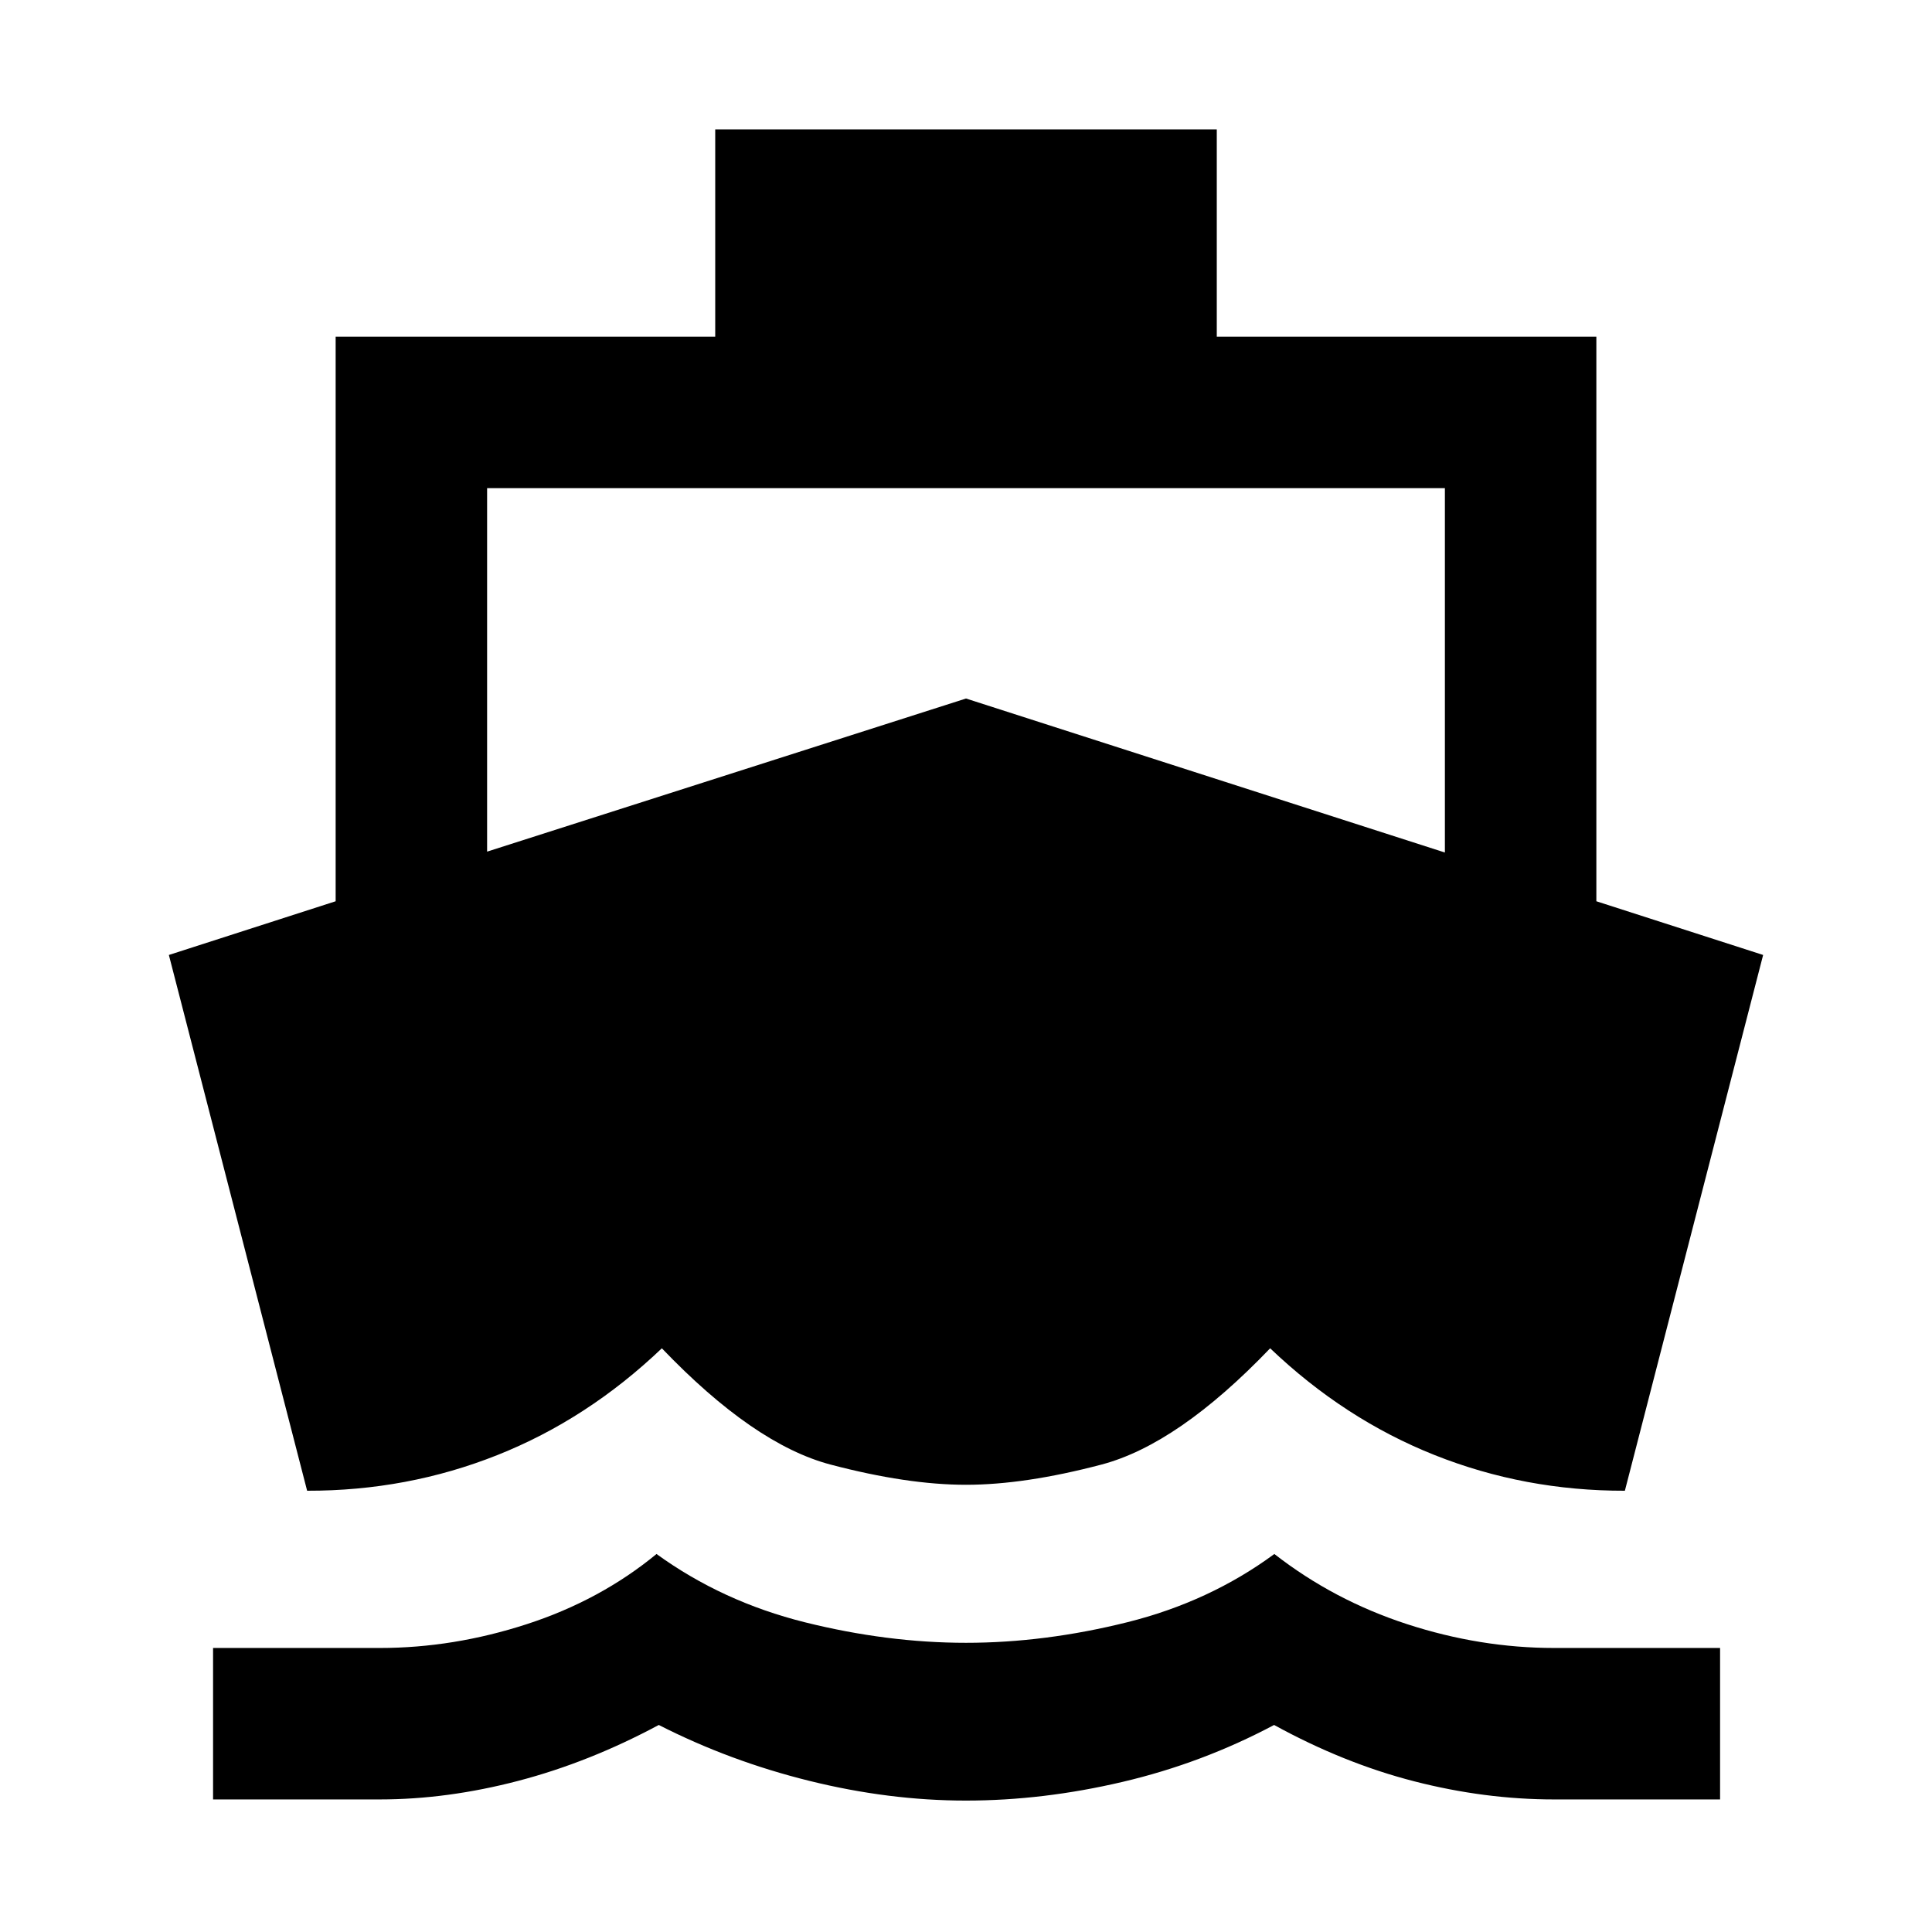 <svg xmlns="http://www.w3.org/2000/svg" height="48" viewBox="0 -960 960 960" width="48"><path d="M188.74-65.87h-82.87v-75.26h82.87q36.61 0 73.06-11.85 36.46-11.85 64.42-34.85 32.74 23.7 73.69 33.92Q440.87-143.7 480-143.7t80.09-10.21q40.95-10.22 73.13-33.92 29.52 23 65.91 34.85 36.39 11.85 73.13 11.85h82.44v75.26h-82.44q-34.48 0-69.52-9t-69.65-28q-35.74 19-75.29 28.28-39.54 9.29-77.8 9.29t-77.8-9.79q-39.55-9.78-74.85-27.78-34.61 18.57-69.87 27.78-35.26 9.22-68.74 9.22Zm53.3-470.96L480-612.91l237.96 76.52v-181.04H242.04v180.6ZM480-222.22q-29.22 0-67.3-10.04-38.09-10.04-83.83-57.78-36.96 35.26-81.74 53.06-44.78 17.81-94.52 17.72l-68.7-266.22 82.87-26.69V-792.7h188.61v-103h249.22v103h188.61v280.53l82.87 26.69-68.7 266.22q-49.74.09-94.52-17.72-44.78-17.8-81.74-53.06-45.74 47.74-83.83 57.78-38.08 10.04-67.3 10.04Z"/></svg>